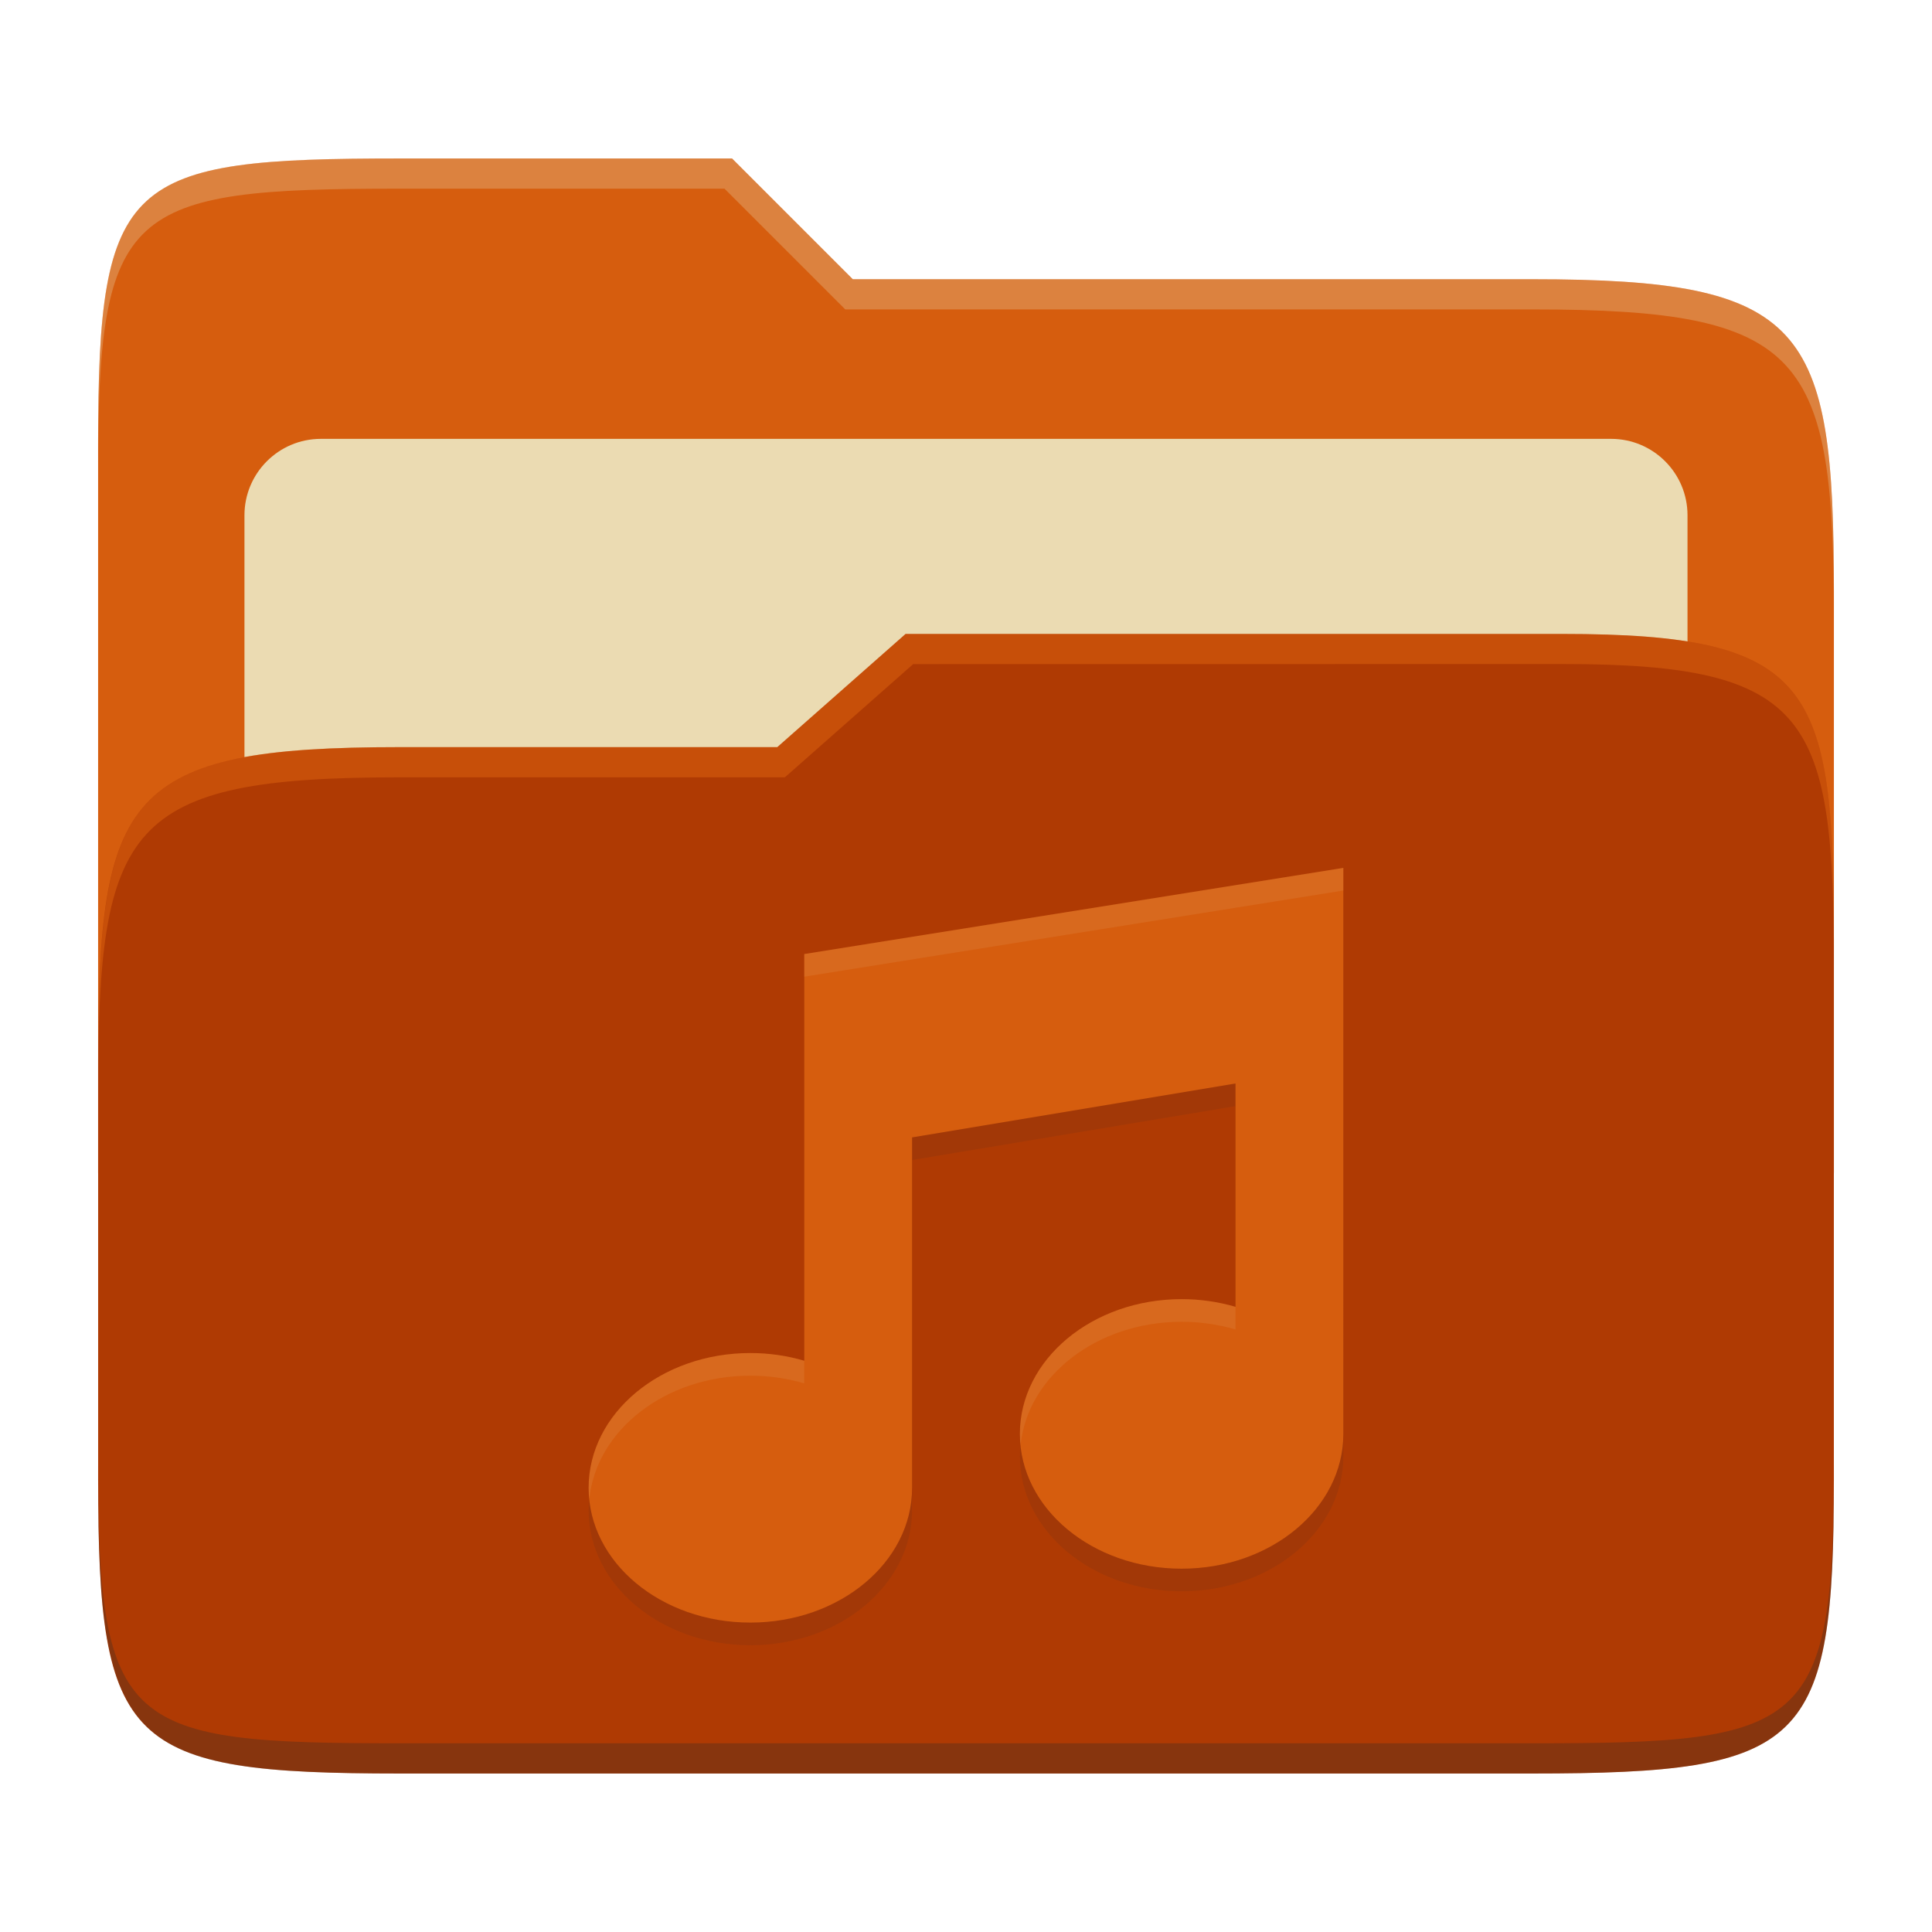 <svg width="256" height="256" version="1.1" xmlns="http://www.w3.org/2000/svg">
  <path d="m53.047 21c-36.322 0-40.047 2.481-40.047 37.772v96.653h230v-77.055c0-35.291-3.678-41.37-40-41.37h-90l-16-16z" fill="#d65d0e"/>
  <path d="m42.518 58.151h170.96c5.59 0 10.126 4.539 10.126 10.126v81.035c0 5.59-4.539 10.126-10.126 10.126h-170.96c-5.591 0-10.126-4.539-10.126-10.126v-81.035c0-5.59 4.539-10.126 10.126-10.126z" fill="#ebdbb2"/>
  <path d="m53 99c-36.338 0-39.996 6.144-39.996 41.397v55.653c0 35.313 3.686 38.951 40.002 38.951h149.99c36.316 0 40-3.639 40-38.951v-71.621c0-33.574-2.687-40.428-36-40.428h-87l-17 15z" fill="#af3a03"/>
  <path d="m243 193.99c0 35.291-3.653 37.006-39.974 37.006h-150.02c-36.319 0-40.005-1.715-40.005-37v2c0 35.641 4 39 40.005 39h150.02c36.399 0 39.974-3.727 39.974-38.998z" fill="#282828" opacity=".3"/>
  <path d="m120 84-17 15h-50c-36.156 0-39.996 5.917-39.996 41.433v4.141c0-35.295 3.684-41.574 39.996-41.574h51l17-15 86.001-0.011c33.136-0.004 35.999 7.05 35.999 40.591v-4.141c0-33.541-2.649-40.44-36-40.44z" fill="#fe8019" opacity=".3"/>
  <path d="m97 21-43.953 1e-6c-36.322 0-40.052 2.451-40.052 37.744v3.91c0-35.291 3.682-37.655 40.005-37.655h43l16 16h91c36.322 0 40 5.989 40 41.281v-3.907c0-35.291-3.678-41.373-40-41.373h-90z" fill="#ebdbb2" opacity=".3"/>
  <path d="m178 118-71.432 11.415v53.888c-2.294-0.675-4.71-1.019-7.143-1.019-11.836 0-21.429 7.993-21.429 17.858 0 9.865 9.593 17.858 21.429 17.858 11.836 0 21.429-7.993 21.429-17.858v-46.431l42.859-7.143v29.594c-2.294-0.675-4.71-1.019-7.143-1.019-11.836 0-21.43 7.993-21.43 17.858 0 9.865 9.593 17.858 21.43 17.858 11.836 0 21.429-7.993 21.429-17.858z" fill="#282828" opacity=".1"/>
  <path d="m178 115-71.432 11.415v53.888c-2.294-0.675-4.71-1.019-7.143-1.019-11.836 0-21.429 7.993-21.429 17.858 0 9.865 9.593 17.858 21.429 17.858 11.836 0 21.429-7.993 21.429-17.858v-46.431l42.859-7.143v29.594c-2.294-0.675-4.71-1.019-7.143-1.019-11.836 0-21.43 7.993-21.43 17.858 0 9.865 9.593 17.858 21.43 17.858 11.836 0 21.429-7.993 21.429-17.858z" fill="#d65d0e"/>
  <path d="m178 115-71.432 11.414v3l71.432-11.414zm-21.43 57.145c-11.836 0-21.432 7.993-21.432 17.857 0 0.506 0.042 1.004 0.092 1.5 0.916-9.161 10.111-16.357 21.34-16.357 2.433-7e-4 4.848 0.343 7.143 1.018v-3c-2.294-0.675-4.71-1.018-7.143-1.018zm-57.146 7.141c-11.836 0-21.428 7.993-21.428 17.857 0 0.506 0.04 1.004 0.09 1.5 0.916-9.161 10.11-16.357 21.338-16.357 2.433-7e-4 4.85 0.343 7.144 1.018v-3c-2.294-0.675-4.712-1.018-7.144-1.018z" fill="#ebdbb2" opacity=".1"/>
</svg>

